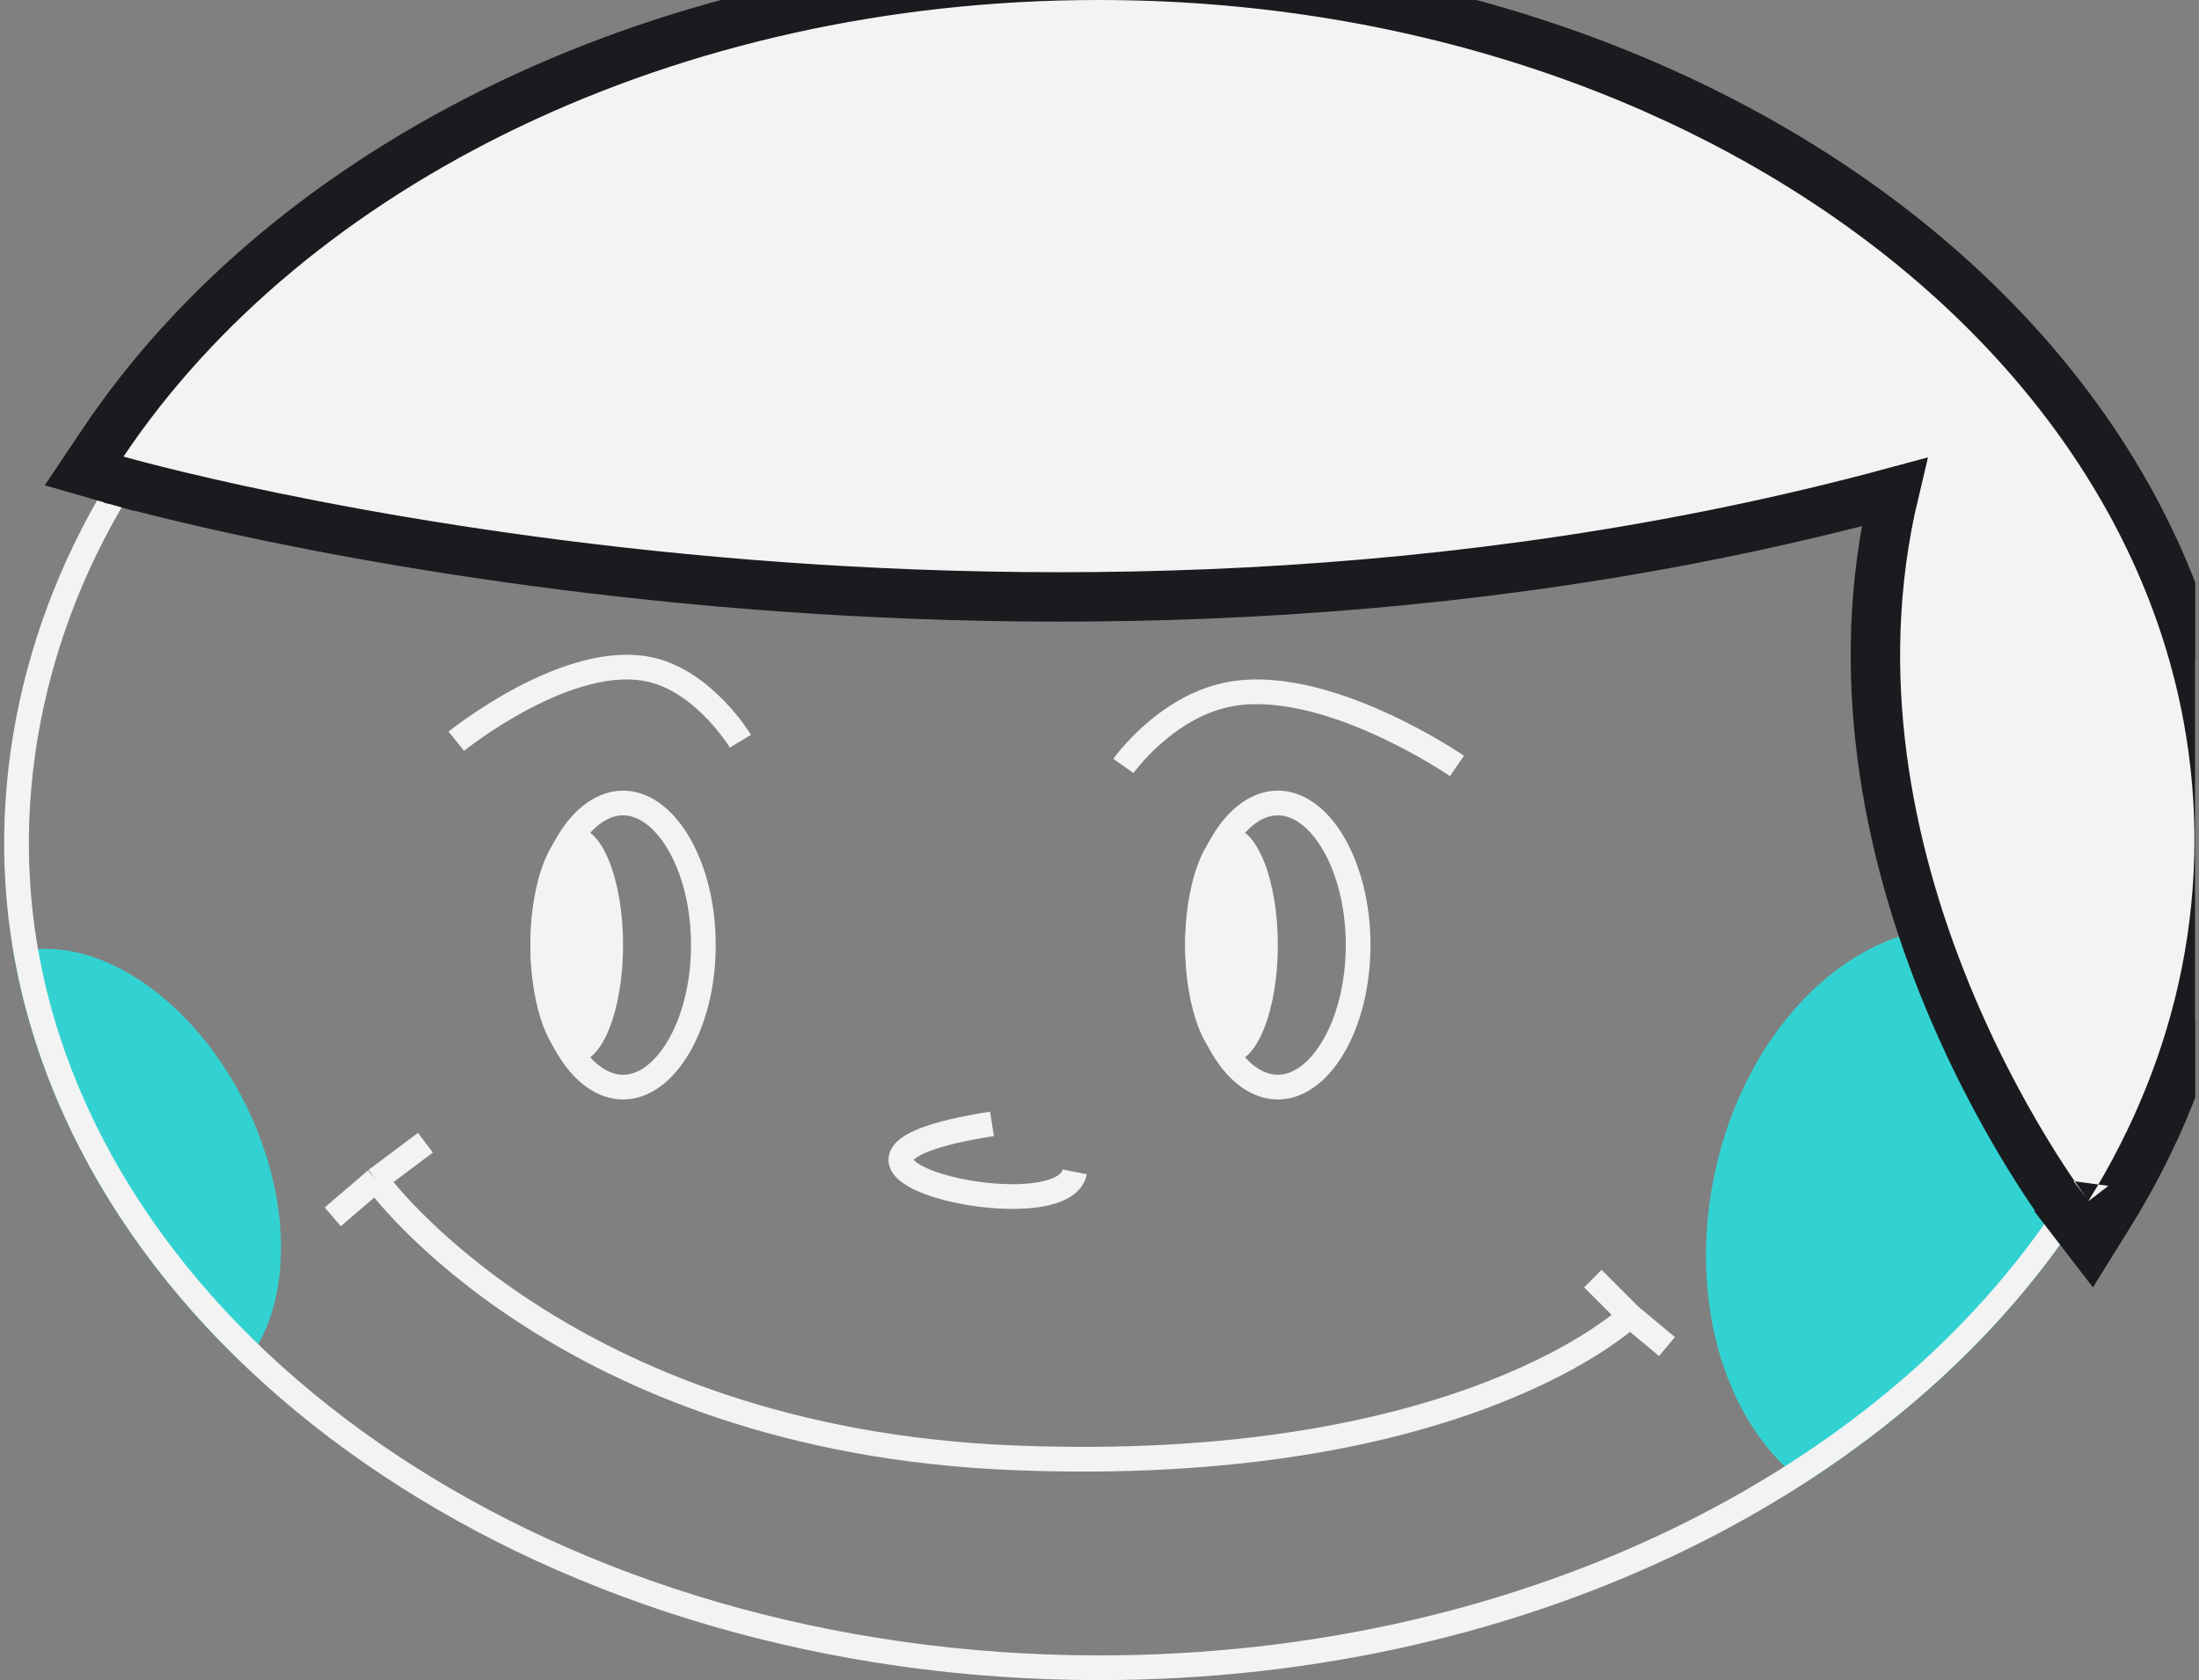 <svg width="178" height="136" viewBox="0 0 178 136" fill="none" xmlns="http://www.w3.org/2000/svg">
<rect x="0" y="0" width="178" height="136" fill="#808080" stroke="none"/>
<g clip-path="url(#clip0)">
<path d="M19.737 110.48C10.239 101.389 3.723 90.388 1.325 78.348C1.247 77.955 1.173 77.562 1.105 77.169C7.404 75.345 15.53 80.536 19.93 89.509C23.847 97.499 23.583 105.988 19.737 110.48Z" fill="#33D2D2"/>
<path d="M173.516 88.69C172.298 91.616 170.829 94.457 169.128 97.196C163.638 106.035 155.734 113.823 146.068 120.057C139.834 115.48 136.652 105.719 138.713 95.396C141.316 82.36 151.294 73.363 161 75.301C167.088 76.517 171.623 81.745 173.516 88.69Z" fill="#33D2D2"/>
<path fill-rule="evenodd" clip-rule="evenodd" d="M150.5 21.504C134.828 9.489 113.091 2 89 2C55.13 2 25.996 16.786 11.727 38.07C3.869 49.79 0.539 64.164 3.286 77.957C9.537 109.346 45.189 134 89 134C123.818 134 153.619 118.378 167.428 96.141C170.955 90.462 173.44 84.354 174.714 77.957C175.36 74.71 175.696 71.385 175.696 68C175.696 49.974 166.171 33.518 150.5 21.504ZM176.675 78.348C177.347 74.974 177.696 71.518 177.696 68C177.696 30.445 137.985 0 89 0C54.602 0 24.778 15.012 10.065 36.956C1.939 49.077 -1.535 63.987 1.325 78.348C7.826 110.992 44.603 136 89 136C124.355 136 154.878 120.141 169.127 97.196C172.772 91.328 175.351 84.996 176.675 78.348Z" fill="#F3F3F3"/>
<path d="M8.339 35.843L6.813 38.119L9.446 38.878L10 36.956C9.446 38.878 9.446 38.878 9.447 38.879L9.451 38.88L9.463 38.883L9.507 38.896C9.545 38.907 9.601 38.922 9.674 38.943C9.82 38.983 10.035 39.043 10.317 39.119C10.881 39.271 11.713 39.49 12.796 39.761C14.96 40.302 18.125 41.049 22.149 41.878C30.196 43.535 41.682 45.522 55.466 46.847C82.167 49.413 117.577 49.501 153.336 39.831C149.784 54.702 152.982 68.865 157.165 79.452C159.425 85.17 161.989 89.891 163.991 93.187C164.993 94.836 165.855 96.132 166.472 97.02C166.78 97.465 167.027 97.808 167.199 98.042C167.285 98.16 167.352 98.25 167.399 98.313C167.423 98.344 167.441 98.368 167.454 98.385L167.47 98.406L167.475 98.412L167.476 98.414C167.477 98.415 167.477 98.416 169.062 97.196L167.477 98.416L169.238 100.703L170.761 98.251C174.523 92.193 177.197 85.638 178.571 78.738C179.269 75.237 179.63 71.651 179.63 68C179.63 48.471 169.3 30.927 152.869 18.329C136.439 5.734 113.829 -2 88.935 -2C54.01 -2 23.494 13.238 8.339 35.843Z" fill="#F3F3F3" stroke="#1A1B1F" stroke-width="4"/>
<path d="M36.935 60C36.935 60 46.107 52.59 52.797 54.24C57.099 55.3 59.935 60 59.935 60" stroke="#F3F3F3" stroke-width="2"/>
<path d="M117.935 62C117.935 62 107.167 54.59 99.314 56.24C94.263 57.3 90.935 62 90.935 62" stroke="#F3F3F3" stroke-width="2"/>
<path d="M80.298 90.974C60.801 94.013 85.979 99.974 86.997 94.86" stroke="#F3F3F3" stroke-width="2"/>
<path d="M30.435 95.5C30.435 95.5 45.435 116.5 81.935 118C118.435 119.5 131.935 106.5 131.935 106.5M30.435 95.5L26.935 98.5M30.435 95.5L34.435 92.5M131.935 106.5L128.935 103.5M131.935 106.5L134.935 109" stroke="#F3F3F3" stroke-width="2"/>
<path d="M50.435 76.5C50.435 81.747 48.756 86 46.685 86C44.614 86 42.935 81.747 42.935 76.5C42.935 75.452 43.002 74.443 43.125 73.5C43.298 72.181 43.583 70.991 43.95 70C44.634 68.153 45.606 67 46.685 67C48.756 67 50.435 71.253 50.435 76.5Z" fill="#F3F3F3"/>
<path d="M56.935 76.5C56.935 79.802 56.13 82.742 54.88 84.824C53.619 86.926 52.016 88 50.435 88C48.853 88 47.25 86.926 45.989 84.824C44.74 82.742 43.935 79.802 43.935 76.5C43.935 73.198 44.74 70.258 45.989 68.176C47.25 66.074 48.853 65 50.435 65C52.016 65 53.619 66.074 54.88 68.176C56.13 70.258 56.935 73.198 56.935 76.5Z" stroke="#F3F3F3" stroke-width="2"/>
<path d="M103.435 76.5C103.435 81.747 101.756 86 99.685 86C97.614 86 95.935 81.747 95.935 76.5C95.935 75.452 96.002 74.443 96.125 73.5C96.299 72.181 96.583 70.991 96.95 70C97.634 68.153 98.606 67 99.685 67C101.756 67 103.435 71.253 103.435 76.5Z" fill="#F3F3F3"/>
<path d="M109.935 76.5C109.935 79.802 109.13 82.742 107.88 84.824C106.619 86.926 105.016 88 103.435 88C101.853 88 100.25 86.926 98.989 84.824C97.74 82.742 96.935 79.802 96.935 76.5C96.935 73.198 97.74 70.258 98.989 68.176C100.25 66.074 101.853 65 103.435 65C105.016 65 106.619 66.074 107.88 68.176C109.13 70.258 109.935 73.198 109.935 76.5Z" stroke="#F3F3F3" stroke-width="2"/>
</g>
<defs>
<clipPath id="clip0">
<rect width="177.36" height="136" fill="white" transform="translate(0.336)"/>
</clipPath>
</defs>
</svg>
